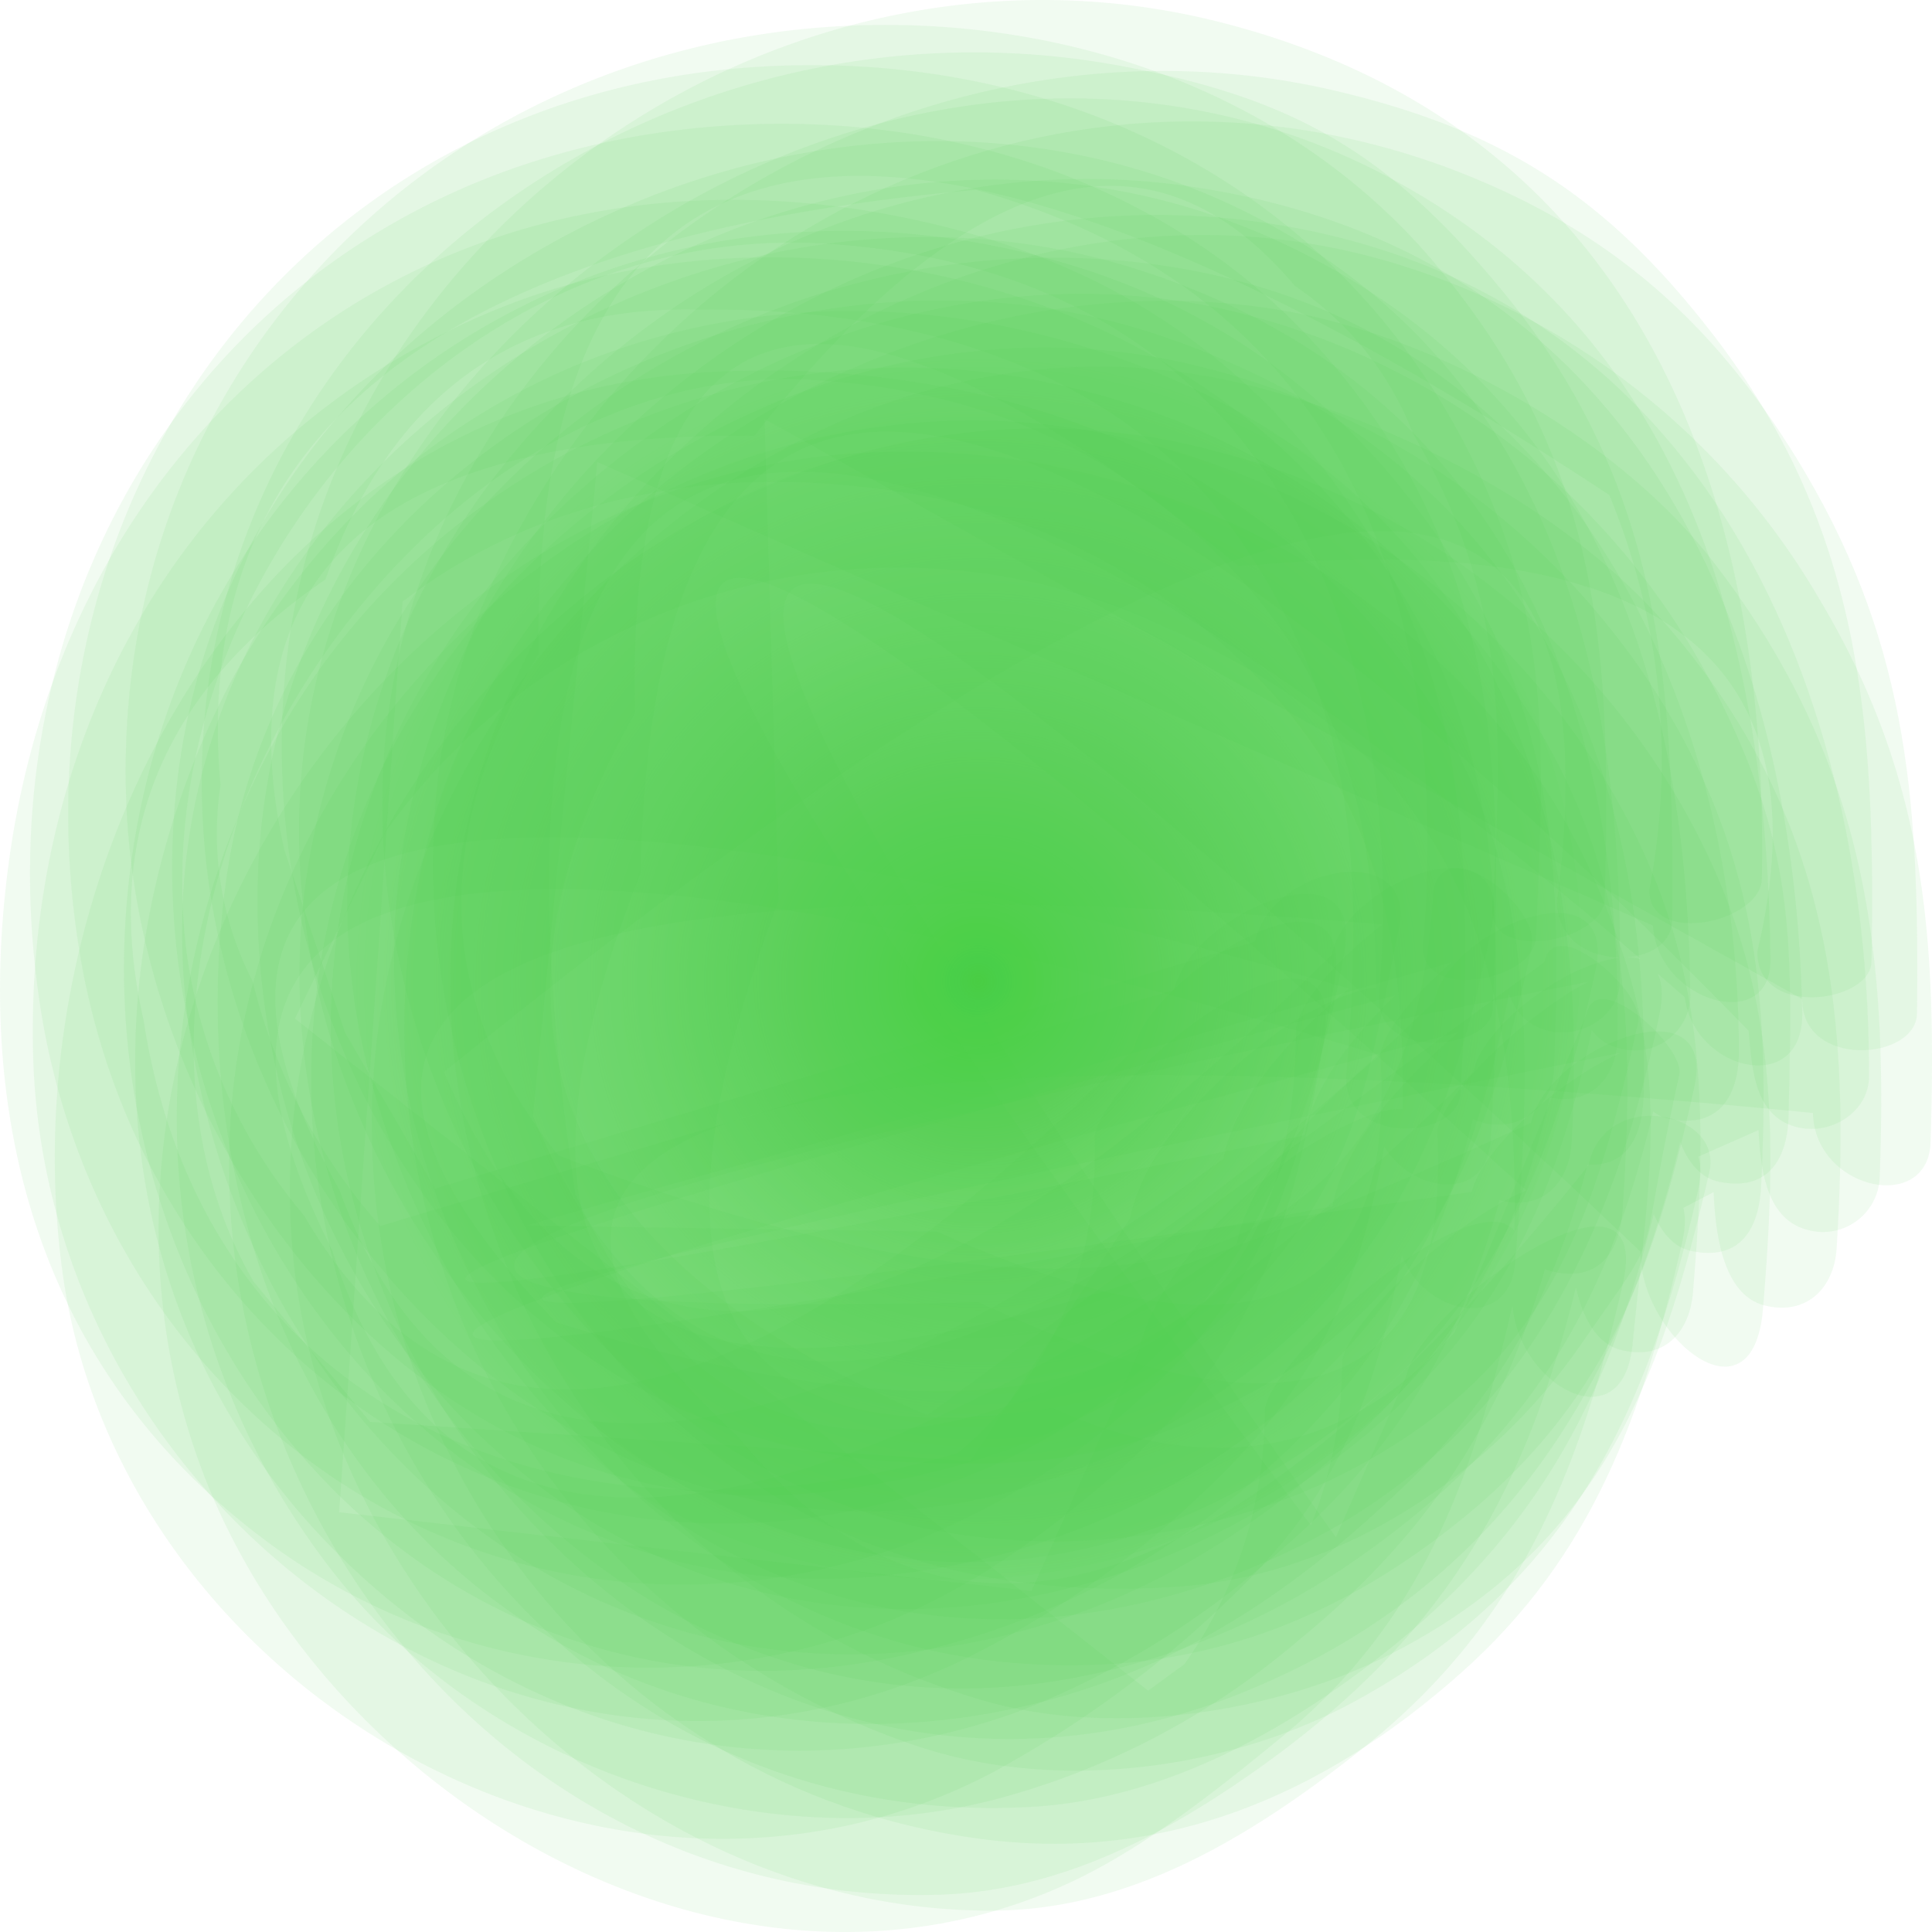 <svg xmlns="http://www.w3.org/2000/svg" xmlns:xlink="http://www.w3.org/1999/xlink" width="150" height="150" viewBox="0 0 150 150"><defs><style>.a{fill:#fff;opacity:0;}.b{fill:url(#a);}.c{fill:#4ccd43;opacity:0.076;}</style><radialGradient id="a" cx="0.5" cy="0.5" r="0.5" gradientTransform="translate(0.019 1.024) rotate(-90)" gradientUnits="objectBoundingBox"><stop offset="0" stop-color="#4ccd43"/><stop offset="1" stop-color="#4ccd43" stop-opacity="0"/></radialGradient></defs><rect class="a" width="150" height="150" transform="translate(0 0)"/><ellipse class="b" cx="48.66" cy="48.807" rx="48.66" ry="48.807" transform="translate(25.423 25.024)"/><g transform="translate(150 0) rotate(90)"><path class="c" d="M569.7,395.127l25.206,11-8.223-8.668q-142.228,101.382-26.6-20.489c6.667-.02,13.751-8.727,4.506-9.517-15.523-1.318-27.668-1.005-41.3,7.594a58.6,58.6,0,0,0-25.4,35.1c-9.829,37.308,24.077,74.695,61.915,71.483,27.152-2.294,51.725-26.756,51.443-54.625-.107-10.816-6.063-20.2-12.408-28.259C589.3,386.624,577.7,381.8,562.6,378.327,551.415,375.75,564.105,393.887,569.7,395.127Z" transform="translate(-462.912 -354.324)"/><path class="c" d="M567.677,394.624q39.137,57.954.467,70.234-48.2,24.365-13.459-86.721c2.822-.049,8.71-.429,9.6-3.9s-1.451-5.447-4.515-5.623c-27.707-1.6-51.171,7.516-60.942,35.336-10.461,29.763,2.433,60.677,32.281,71.972,22.228,8.414,46.2,4.441,62.431-13.412,12.7-13.979,16.933-32.818,10.52-50.74a66.241,66.241,0,0,0-11.474-19.25c-11.844-14.408-24.349-18.312-42.188-21.2-6.774-1.1.428,9.293.681,9.654C554.7,385.917,561.351,393.434,567.677,394.624Z" transform="translate(-471.097 -340.644)"/><path class="c" d="M564.116,395.453,583.3,459.118,571.181,466.1l-14.16,4.715q-32.379,7.233-32.183-36.488-31.663-25.111-11.61-41.965a24.5,24.5,0,0,1,11.455-9.166c12.37-7.145,22.636-7.087,36.855-6.15,4.311.273,2.56-8.659-.691-8.746-18.822-.517-33.945.078-49.506,13.3-13.625,11.567-19.523,29.733-18.208,47.343,2.345,31.364,27.736,55.338,60.017,54.157,28.534-1.044,57.876-24.394,53.555-55.377-1.567-11.215-5.469-21.573-13.528-29.87-9.82-10.123-17-10.894-30.033-13.559C556.135,382.842,558.179,394.2,564.116,395.453Z" transform="translate(-491.019 -342.898)"/><path class="c" d="M565.057,397.152l18.335,61.663a44.349,44.349,0,0,1-18.987,9.9,25,25,0,0,1-15.23,2.5q-40.743,3.689-46.217-58.637c7.931-28.366,31.337-36.908,58.576-34.731,4.525.361,2.9-8.619-.555-8.766-12.934-.527-23.337-1.357-35.551,4.188-22.325,10.161-33.643,32.5-32,56.606,2.394,35.259,33.595,57.9,68.425,52.331,32.437-5.193,53.02-36.644,41.361-67.979-7.036-18.927-22.393-26.863-41.059-30.27C553.184,382.324,559.334,396.059,565.057,397.152Z" transform="translate(-488.213 -338.339)"/><path class="c" d="M562.606,390.541q30.7-1.582,13.294,35.619,2.277,91.47-25.216-49.139c2.842-.42,10.229-.644,11-4.529s-1.878-5.359-5.206-5.369c-27.687-.01-56.7,13.618-61.1,45.02-4.126,29.431,14.539,59.584,44.63,65.7,34.4,7,71.491-22.275,65.185-58.461a56.543,56.543,0,0,0-9.8-23.242c-10.812-15.247-22.958-20.431-41.021-23.779C542.11,370.1,557.107,389.516,562.606,390.541Z" transform="translate(-474.804 -352.13)"/><path class="c" d="M569.414,397.482l27.356,17.991-7.9-14.769-3.649,55.786-10.881,9.039c-27.414,15.852-72.143-11.333-69.992-43.644.7-10.5,3.756-19.591,10.461-27.761,11.893-14.467,25.712-16.555,45.565-15.521,6.413.342,9.08-8.766,2.978-9.117-19.065-1.083-34.86-1.2-50.382,12.9-17.508,15.882-23.065,43.985-13.566,65.6,9.985,22.734,32.125,35.268,57.165,34.673,35.609-.839,62.9-37.913,47.482-71.493a74.775,74.775,0,0,0-15.785-21.817c-10.657-10.132-20.165-10.923-33.887-13.139-6.287-1.016-.341,8.492.087,9.107C557.755,390.005,563.614,396.37,569.414,397.482Z" transform="translate(-474.83 -335.224)"/><path class="c" d="M561.889,392.476q45.429,2.343,20.573,67.91-17.5,14.262-38.947,1.562-67.413.557-12.33-83.138a53.677,53.677,0,0,1,30.588-3.114c4.506.2,2.637-8.678-.8-8.736-30.938-.576-58.382,10.191-66.489,42.023-8.6,33.745,15.9,68.964,49.944,72.567,29.984,3.182,60.533-16.77,61.847-48.192.38-9.049-.029-15.774-4.311-24.648-7.542-15.618-19.59-20.43-35.716-23.886C563.2,384.169,557.2,391.49,561.889,392.476Z" transform="translate(-492.753 -353.752)"/><path class="c" d="M563.658,393q50.99,52.39,8.895,69.96l-50.772-5L557.77,376c5.917-.332,8.506-9.2,2.589-9.127-24.009.313-47.745,6.013-60.377,29.05-20.895,38.1,12.048,89.142,55.423,84.964,33.79-3.26,64.056-38.04,46.752-71.629-9.187-17.854-21.965-24.794-40.991-28.816C552.894,378.693,557.828,391.783,563.658,393Z" transform="translate(-485.899 -354.338)"/><path class="c" d="M567.034,398.08q20.393-.556,29.945,19.015L590.187,404.1c11.9,34.009-1.343,63.1-32.164,67.822q-21.255,4.847-34.2-14.125-21.489-7.629-20.944-29.011c-.214-15.042,3.913-31.881,16.768-41.222,13.391-9.732,26.383-10.4,42.519-9.029,5.606.478,5.255-8.658,1.567-8.863-19.259-1.083-35.765-.635-50.937,12.631-9.508,8.327-14.724,18.634-17.158,30.973-7.143,36.186,16.068,64.806,50.752,69.189,20.534,2.6,39.687-3.026,52.455-20.567a49.828,49.828,0,0,0,6.744-45.469c-2.55-7.566-7.192-14.028-12.389-20.011-9.43-10.865-19.474-13.793-33.614-16.145C547.453,378.255,561.6,397.075,567.034,398.08Z" transform="translate(-478.833 -333.069)"/><path class="c" d="M562.086,391.582q30.013-1.962,13.79,34.4l-.477,31.871-22.977-80.776c2.87-.332,8.321-.4,9.206-3.992a4.324,4.324,0,0,0-4.486-5.574c-23.98.263-46,7.351-57.487,30.553-17.566,35.512,9.479,79.117,48.241,80.639,32.6,1.288,62.216-24.511,56.61-58.452a56.089,56.089,0,0,0-9.576-23.281c-10.549-15.023-22.451-19.845-40.2-22.862C542.8,372.088,556.607,390.616,562.086,391.582Z" transform="translate(-480.25 -348.739)"/><path class="c" d="M564.823,391.433q21.751,151.414-11.425-14.75c2.832-.351,9.868-.654,10.646-4.451.788-3.836-1.839-5.32-5.09-5.388-13.566-.3-20.914-.615-33.439,5.886a57.016,57.016,0,0,0-29.352,38.518c-6.1,29.626,14.666,60.658,43.988,67.432,39.726,9.186,79.354-30.046,63.627-69.267-8.292-20.675-24.9-30.514-46.013-34.868C546.371,372.193,559.276,390.3,564.823,391.433Z" transform="translate(-472.291 -355.706)"/><path class="c" d="M570.658,397.789a34.2,34.2,0,0,1,25.264,10.991l-10.111-11.157,14.471,19.8L593.606,405.5l-53.234,67.579-14.461-7a48.827,48.827,0,0,1-16.165-60.043c9.362-21.417,23.152-28.991,51.891-27.459,6.774.361,12.107-8.561,4.029-9.342-14.306-1.4-21.624-3.241-35.473,2.684-22.646,9.664-35.969,35.21-33.556,59.428,3.64,36.479,44.923,61.966,79.15,48.817,25.5-9.8,43.823-41.213,31.648-67.286-2.744-5.876-7.279-11.528-11.376-16.516-9.372-11.362-21.225-15.14-35.239-18.215C547.973,375.338,565.1,396.578,570.658,397.789Z" transform="translate(-461.29 -345.985)"/><path class="c" d="M564.952,392.327q42.889,93.608-19.415,69.13-74.143-1.581,12.272-86.018c2.861-.263,6.588-.41,7.464-3.68.73-2.694-1.158-5.662-3.912-5.671-29.731-.059-60.912,12.524-66.207,46.376-5.168,33.072,19.425,65.343,52.923,67.988,28.261,2.235,56.718-19.435,58.859-48.339.905-12.163-2.277-22.451-9.508-32.222-9.489-12.827-19.989-16.9-35.259-20.246C553.868,377.831,559.094,391.1,564.952,392.327Z" transform="translate(-477.783 -361.198)"/><path class="c" d="M566.639,394.409q39.852,55.1,2.433,68.633-46.714,26.165-13.742-84.9c2.842-.039,7.542-.39,8.457-3.69a4.353,4.353,0,0,0-4.107-5.691c-15.279-.644-27.911-.088-40.816,8.668-12.477,8.463-20.135,19.816-23.1,34.781-6.9,34.692,17.6,65.313,52.387,67.461,34.714,2.148,66.168-26.141,56.475-62.8a60.5,60.5,0,0,0-12.233-23.887c-11.435-13.929-24.058-17.736-41.342-20.362-6.4-.976-.185,8.639.234,9.244C554.63,386.589,560.722,393.334,566.639,394.409Z" transform="translate(-476.676 -339.412)"/><path class="c" d="M569.407,394.55l-14.141-16.487c2.8-.107,9.761-.537,10.608-4.178.9-3.826-1.693-5.3-4.905-5.515-15.24-1-27.24-.449-40.3,8.493a57.822,57.822,0,0,0-23.58,35.024c-5.674,24.248,6.287,49.8,28.008,61.39,20.778,11.1,45.37,9.752,63.968-4.666,15.279-11.85,22.646-33.374,17.722-51.775a59.709,59.709,0,0,0-12.3-23.32c-12.1-14.779-24.378-18.947-42.528-22.2-6.8-1.22.574,9.42.749,9.654C556.414,385.959,563.042,393.29,569.407,394.55Z" transform="translate(-467.153 -344.366)"/><path class="c" d="M566.453,392.3q35.867,10.528-11.435-15.384c2.822-.234,9.859-.654,10.656-4.373.817-3.885-1.82-5.271-5.051-5.427-15.162-.742-26.821.39-39.794,9.127a58.581,58.581,0,0,0-23.882,34.672c-5.927,24.1,7.279,49.861,28.329,61.741,35.94,20.275,86.089-5.447,83.549-48.993-.515-8.766-4.564-17.121-9.537-24.1-10.764-15.111-22.578-21.241-40.942-25.136C546.414,371.889,560.906,391.148,566.453,392.3Z" transform="translate(-468.549 -353.85)"/><path class="c" d="M565.482,392.087q26.6,140.3-14.724-14.32c2.822-.293,10.549-.605,11.357-4.451.827-3.992-1.888-5.32-5.246-5.408-27.23-.693-49.594,9.966-58.917,37.308-10.277,30.124,8.593,68,42.12,72.742,22.1,3.124,46.052-4.53,58.382-24.277,8.408-13.461,9.245-30.046,3.747-44.639-3.212-8.551-8.408-15.618-14.637-22.168-11.338-11.919-22.831-14.681-38.665-17.288-6.618-1.083.214,9.049.516,9.459C552.938,383.888,559.331,390.945,565.482,392.087Z" transform="translate(-471.831 -345.525)"/><path class="c" d="M569.07,395.243a34.817,34.817,0,0,1,25.371,10.932l-9.722-10.649q-138.622,105-25.7-17.981c2.812,0,8.4-.546,9.255-3.934.876-3.446-1.469-5.349-4.447-5.6-15.474-1.3-27.639-1.064-41.156,7.653-12.584,8.1-21.079,20.43-24.885,35.142-8.01,30.973,13.654,62.629,44.115,69.521,33.439,7.565,69.612-17.707,68.678-53.639-.243-9.215-4.438-17.307-9.518-24.54-10.841-15.433-22.519-21.8-41.214-25.887C547.339,373.524,563.513,394.042,569.07,395.243Z" transform="translate(-463.469 -349.452)"/><path class="c" d="M562.728,393.226q40.48,0,22.87,57.436-41.356,40.119-30.043-73.309c2.851-.107,6.443-.371,7.357-3.524.75-2.616-1.031-5.71-3.766-5.749-23.668-.293-47.472,5.066-59.452,28.4-16.457,32.037,3.757,75.173,38.645,82.728,34.948,7.575,72.659-19.493,66.489-57.27a56.058,56.058,0,0,0-9.44-23.584c-10.432-14.974-22.042-19.6-39.735-22.441C543.771,374.005,557.269,392.279,562.728,393.226Z" transform="translate(-482.926 -343.843)"/><path class="c" d="M562.979,391.378l24.778,10.269Q602,414.268,593.6,432.883q6.321,38.538-39.356,21.231L516.83,455.2l45.039-80.561c5.43.01,4.778-8.873,1.1-8.912-15.688-.166-28.155.5-42.022,8.707-10.774,6.374-18.082,14.164-22.861,25.771-12.282,29.8,2.365,62.805,31.279,76.061C553.646,487.4,585.2,478.049,600,455.149c6.248-9.674,8.3-20.88,7.474-32.2-.934-12.67-8.739-24.179-18.763-31.119-10-6.921-4.681-4.012-20.962-7.653C565.577,383.686,559.339,390.6,562.979,391.378Z" transform="translate(-484.296 -364.563)"/><path class="c" d="M565.59,397.185Q610.9,442.648,578.5,461.61a39.948,39.948,0,0,1-20.418,9.117c-27.522,3.485-57-20.089-55.024-49.861,2.2-32.964,28.4-45.049,58.314-42.736,5.264.41,4.243-8.658,1.148-8.8-19.152-.9-35.5-.264-50.606,12.817-14.131,12.221-19.737,31.041-17.81,49.344,3.63,34.4,33.594,55.709,67.764,50.662,31.9-4.7,53.389-35.092,42.382-66.7a56.785,56.785,0,0,0-11.659-18.9c-9.022-10.142-19.026-12.729-32.232-14.945C549.581,379.8,560.072,396.169,565.59,397.185Z" transform="translate(-484.124 -335.219)"/><path class="c" d="M568.658,393.293l-8.9-17.122c2.832-.117,7.98-.6,8.807-3.983.818-3.319-1.469-5.379-4.4-5.564-17.829-1.132-32.972.371-47.453,12.358-9.547,7.9-16.262,20.636-19.4,32.427-9.031,33.911,20.6,66.407,53.107,68.789,28.768,2.109,55.686-17.834,59.55-47.079,1.9-14.311-3.368-26.629-12.856-37.308-9.177-10.327-20.077-14.124-33.41-17.189C553.9,376.366,562.975,392.043,568.658,393.293Z" transform="translate(-467.203 -359.216)"/><path class="c" d="M563.563,392.186q50.261,50.662,9.469,69.687-103.981,15.462-15.318-86.135c5.771-.693,7.766-9.244,1.177-9.117-30.071.586-59.1,13.383-64.114,47.4-5.752,38.987,30.958,74.245,69.516,63.684,30.948-8.473,50.178-36.664,38.032-67.579-7.7-19.611-23.308-28.318-43.249-32.417C549.257,375.7,557.89,391.043,563.563,392.186Z" transform="translate(-480.287 -356.547)"/><path class="c" d="M571.874,398.773l22.773,10.22-11.085-12.885,15.172,20.968-7.776-14.193-6.608,57.983-70.693-4.92c-7.747-10.162-10.3-22.686-8.963-35.161a49.469,49.469,0,0,1,11.455-27.557c12.019-14.3,25.819-15.95,45.594-14.525,6.549.478,9.674-8.639,3.192-9.156-19.035-1.5-34.976-1.943-50.616,12.143-14.053,12.66-19.386,31.6-18.52,49.939,1.684,35.639,38.159,54.967,69.749,50.74,32.544-4.354,54.742-42.492,38.966-72.323a84.458,84.458,0,0,0-14.325-19.21c-10.306-10.493-20.729-11.518-34.285-14.027-6.491-1.2.078,8.932.35,9.312C559.748,390.974,565.84,397.533,571.874,398.773Z" transform="translate(-466.944 -337.198)"/><path class="c" d="M562.512,391.519l35.162,47.89q-18.364,43.136-54.508,22.705-50.874,1.141-11.377-46.874-4.613-48.466,29.867-40.266c5.236.117,4.039-8.8.817-8.864-18.491-.322-33.74.733-48.757,12.358-10.608,8.209-15.824,16.262-18.89,29.4-7.2,30.934,12.068,65,43.395,72.478,27.9,6.657,61.555-11.265,68.153-40.227a50.892,50.892,0,0,0-3.688-32.105c-8-16.428-19.5-20.274-35.483-23.788C564.848,383.7,558.62,390.7,562.512,391.519Z" transform="translate(-487.81 -361.415)"/><path class="c" d="M567.3,393.111l-7.756-17.59c2.851-.166,6.89-.527,7.737-3.778a4.411,4.411,0,0,0-4.039-5.632c-18.364-.683-32.748,1.279-47.852,12.944-9.352,7.223-17.021,20.7-19.279,32.32-5.625,28.923,14.024,62.424,44.1,68.184,28.972,5.554,57.613-10.445,67.141-38.675,3.649-10.816,1.9-24.287-3.543-34.175-9-16.36-22.189-22.6-39.6-26.5C555.75,378.313,561.453,391.871,567.3,393.111Z" transform="translate(-471.802 -362.05)"/><path class="c" d="M563.224,394.113q50.333,51.131,9.119,68.925-76.7-94.632-13.333-86.428c5.674.078,5.6-8.893,1.548-8.941-18.7-.2-34.052.946-48.893,13.207-10.657,8.795-14.968,16.106-17.469,29.752-6.764,36.83,20.719,73.914,59.822,71.054,34.519-2.518,64.5-37.367,47.531-71.463-8.924-17.922-21.625-24.823-40.611-28.562C552.665,380.027,557.4,392.952,563.224,394.113Z" transform="translate(-489.106 -347.502)"/><path class="c" d="M566.848,392.255q51.706,41.247,21.07,66.026-37.123,40.281-25.128-83.45c5.956-.127,7.9-8.961,2.248-9.137-15.8-.468-28.135.293-42.081,8.6a57.5,57.5,0,0,0-26.364,33.8c-6.978,24.384,5.275,51.248,26.471,64.25,31.736,19.484,74.819,3.036,85.34-33.081,2.851-9.8,1.09-22.344-3.494-31.432-8.2-16.272-21.089-21.192-37.546-24.96C562.624,381.791,560.795,390.967,566.848,392.255Z" transform="translate(-476.38 -365.587)"/><path class="c" d="M564.375,392.4q28.174,137.285-12.924-14.691c2.851-.254,9.061-.42,9.946-4.07.846-3.495-1.547-5.506-4.7-5.545-26.889-.322-50.713,9.537-59.53,37.25-11.659,36.693,18.627,79.966,59.462,73.582,33.5-5.232,57.156-35.874,44.669-69.482-3.123-8.395-8.116-15.325-14.228-21.778-11.114-11.7-22.383-14.183-37.935-16.6-6.326-.977-.273,8.532.156,9.146C552.589,384.864,558.555,391.355,564.375,392.4Z" transform="translate(-476.242 -343.69)"/></g></svg>